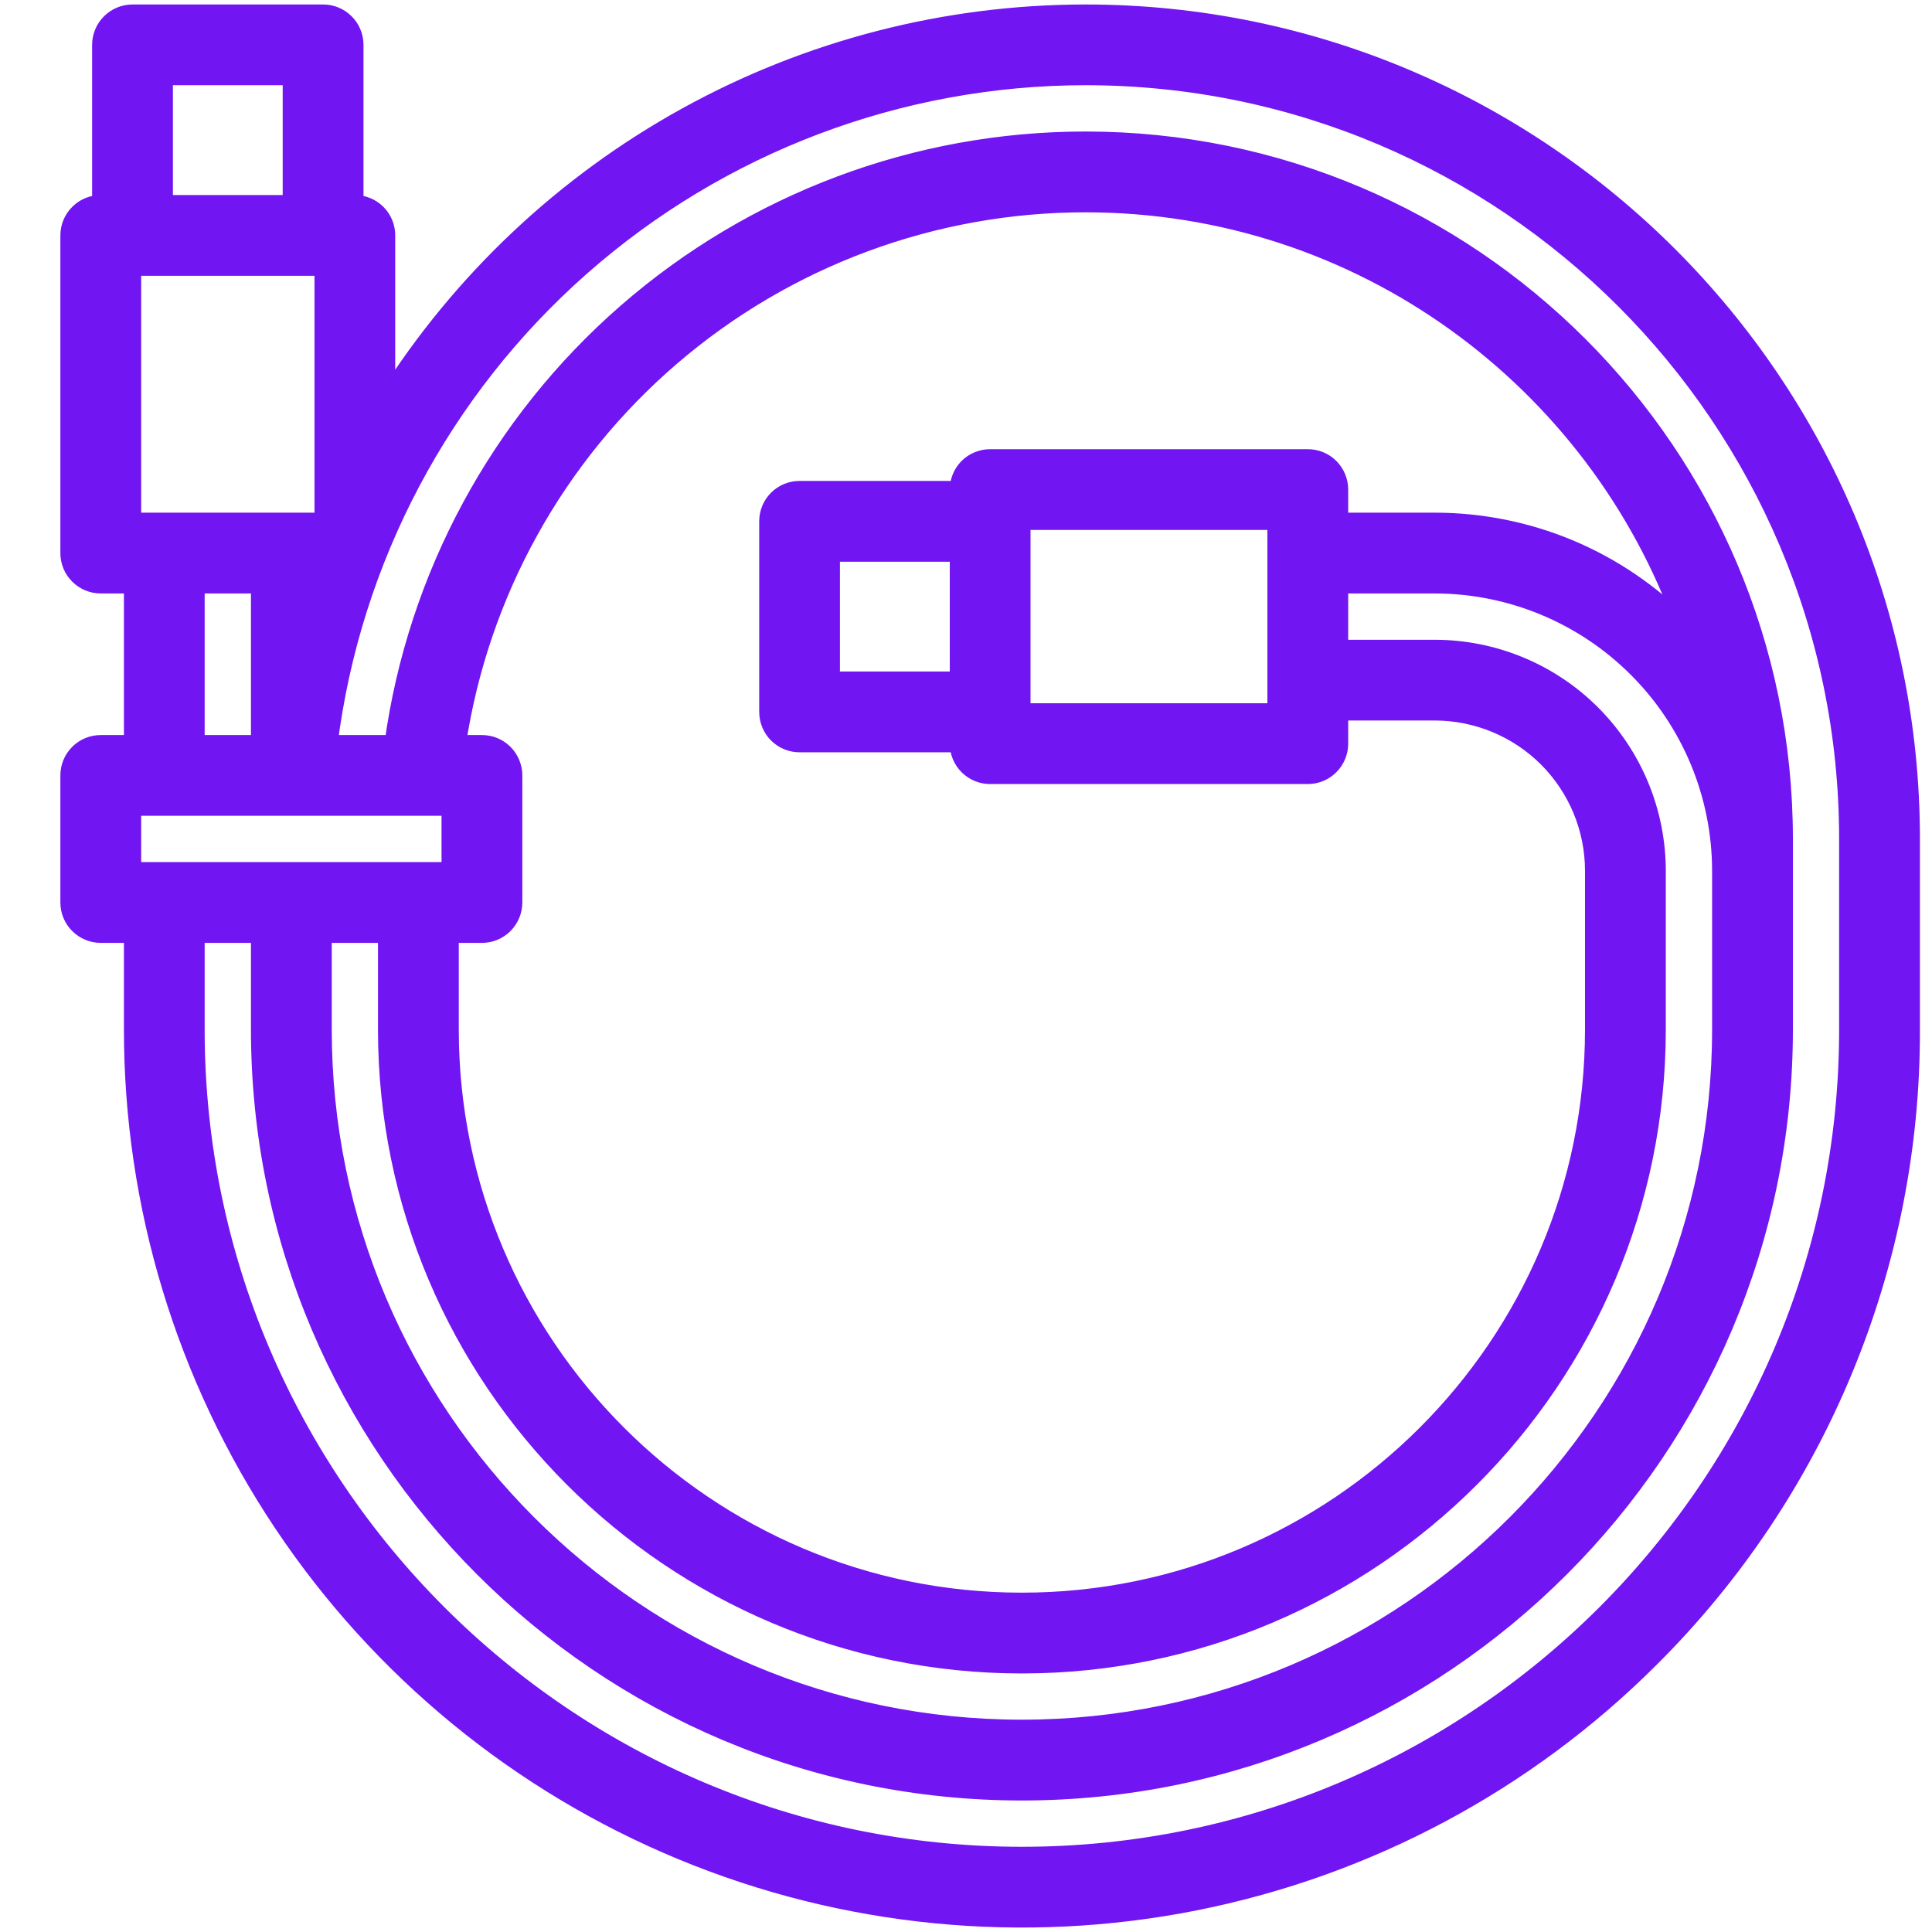 <svg width="28" height="28" viewBox="0 0 28 28" fill="none" xmlns="http://www.w3.org/2000/svg">
<path d="M15.731 0.19C13.709 0.191 11.72 0.703 9.949 1.68C8.178 2.657 6.683 4.066 5.603 5.776V3.412C5.603 3.29 5.555 3.173 5.469 3.087C5.382 3 5.265 2.952 5.143 2.952V0.65C5.143 0.528 5.095 0.411 5.008 0.325C4.922 0.238 4.805 0.19 4.683 0.19H1.921C1.799 0.19 1.682 0.238 1.595 0.325C1.509 0.411 1.46 0.528 1.46 0.65V2.952C1.338 2.952 1.221 3 1.135 3.087C1.048 3.173 1 3.29 1 3.412V8.016C1 8.138 1.048 8.255 1.135 8.341C1.221 8.427 1.338 8.476 1.46 8.476H1.921V10.778H1.46C1.338 10.778 1.221 10.826 1.135 10.912C1.048 10.999 1 11.116 1 11.238V13.079C1 13.201 1.048 13.319 1.135 13.405C1.221 13.491 1.338 13.54 1.46 13.54H1.921V14.921C1.921 17.47 2.677 19.962 4.093 22.082C5.509 24.201 7.522 25.854 9.878 26.829C12.233 27.805 14.825 28.06 17.325 27.563C19.825 27.065 22.122 25.838 23.925 24.035C25.125 22.841 26.077 21.421 26.725 19.856C27.373 18.292 27.705 16.614 27.7 14.921V12.159C27.7 5.559 22.331 0.19 15.731 0.19ZM4.68 7.555H1.921V3.872H4.683V7.548L4.68 7.555ZM2.381 1.11H4.222V2.952H2.381V1.11ZM2.841 8.476H3.762V10.778H2.841V8.476ZM1.921 11.698H6.524V12.619H1.921V11.698ZM4.683 13.54H5.603V14.921C5.603 19.997 9.734 24.128 14.81 24.128C19.887 24.128 24.017 19.997 24.017 14.921V12.619C24.016 11.765 23.676 10.946 23.072 10.341C22.468 9.737 21.649 9.398 20.795 9.397H19.414V8.476H20.795C21.893 8.477 22.946 8.914 23.723 9.691C24.5 10.467 24.937 11.521 24.938 12.619V14.921C24.938 20.505 20.395 25.048 14.81 25.048C9.226 25.048 4.683 20.505 4.683 14.921V13.54ZM20.795 7.555H19.414V7.095C19.414 6.973 19.365 6.856 19.279 6.769C19.193 6.683 19.076 6.635 18.953 6.635H14.35C14.228 6.635 14.111 6.683 14.024 6.769C13.938 6.856 13.89 6.973 13.89 7.095H11.588C11.466 7.095 11.349 7.143 11.262 7.23C11.176 7.316 11.128 7.433 11.128 7.555V10.317C11.128 10.439 11.176 10.556 11.262 10.643C11.349 10.729 11.466 10.778 11.588 10.778H13.89C13.89 10.9 13.938 11.017 14.024 11.103C14.111 11.19 14.228 11.238 14.35 11.238H18.953C19.076 11.238 19.193 11.19 19.279 11.103C19.365 11.017 19.414 10.9 19.414 10.778V10.317H20.795C21.405 10.318 21.99 10.561 22.422 10.992C22.853 11.424 23.096 12.009 23.096 12.619V14.921C23.096 19.49 19.379 23.207 14.81 23.207C10.241 23.207 6.524 19.49 6.524 14.921V13.54H6.984C7.107 13.54 7.224 13.491 7.31 13.405C7.396 13.319 7.445 13.201 7.445 13.079V11.238C7.445 11.116 7.396 10.999 7.31 10.912C7.224 10.826 7.107 10.778 6.984 10.778H6.628C6.958 8.6 8.058 6.613 9.729 5.177C11.399 3.741 13.528 2.952 15.731 2.952C19.726 2.952 23.133 5.509 24.405 9.072C23.935 8.592 23.373 8.21 22.753 7.949C22.133 7.689 21.467 7.555 20.795 7.555ZM13.89 9.857H12.048V8.016H13.89V9.857ZM14.81 7.555H18.493V10.317H14.81V7.555ZM26.779 14.921C26.779 21.52 21.41 26.89 14.81 26.89C8.211 26.89 2.841 21.52 2.841 14.921V13.54H3.762V14.921C3.762 21.013 8.718 25.969 14.81 25.969C20.902 25.969 25.859 21.013 25.859 14.921V12.159C25.859 6.574 21.315 2.031 15.731 2.031C13.284 2.031 10.92 2.917 9.076 4.525C7.231 6.133 6.031 8.354 5.697 10.778H4.768C5.105 8.108 6.405 5.652 8.423 3.873C10.441 2.093 13.04 1.111 15.731 1.11C21.823 1.11 26.779 6.067 26.779 12.159V14.921Z" fill="#7115F2" stroke="#7115F2" stroke-width="0.25"/>
</svg>
